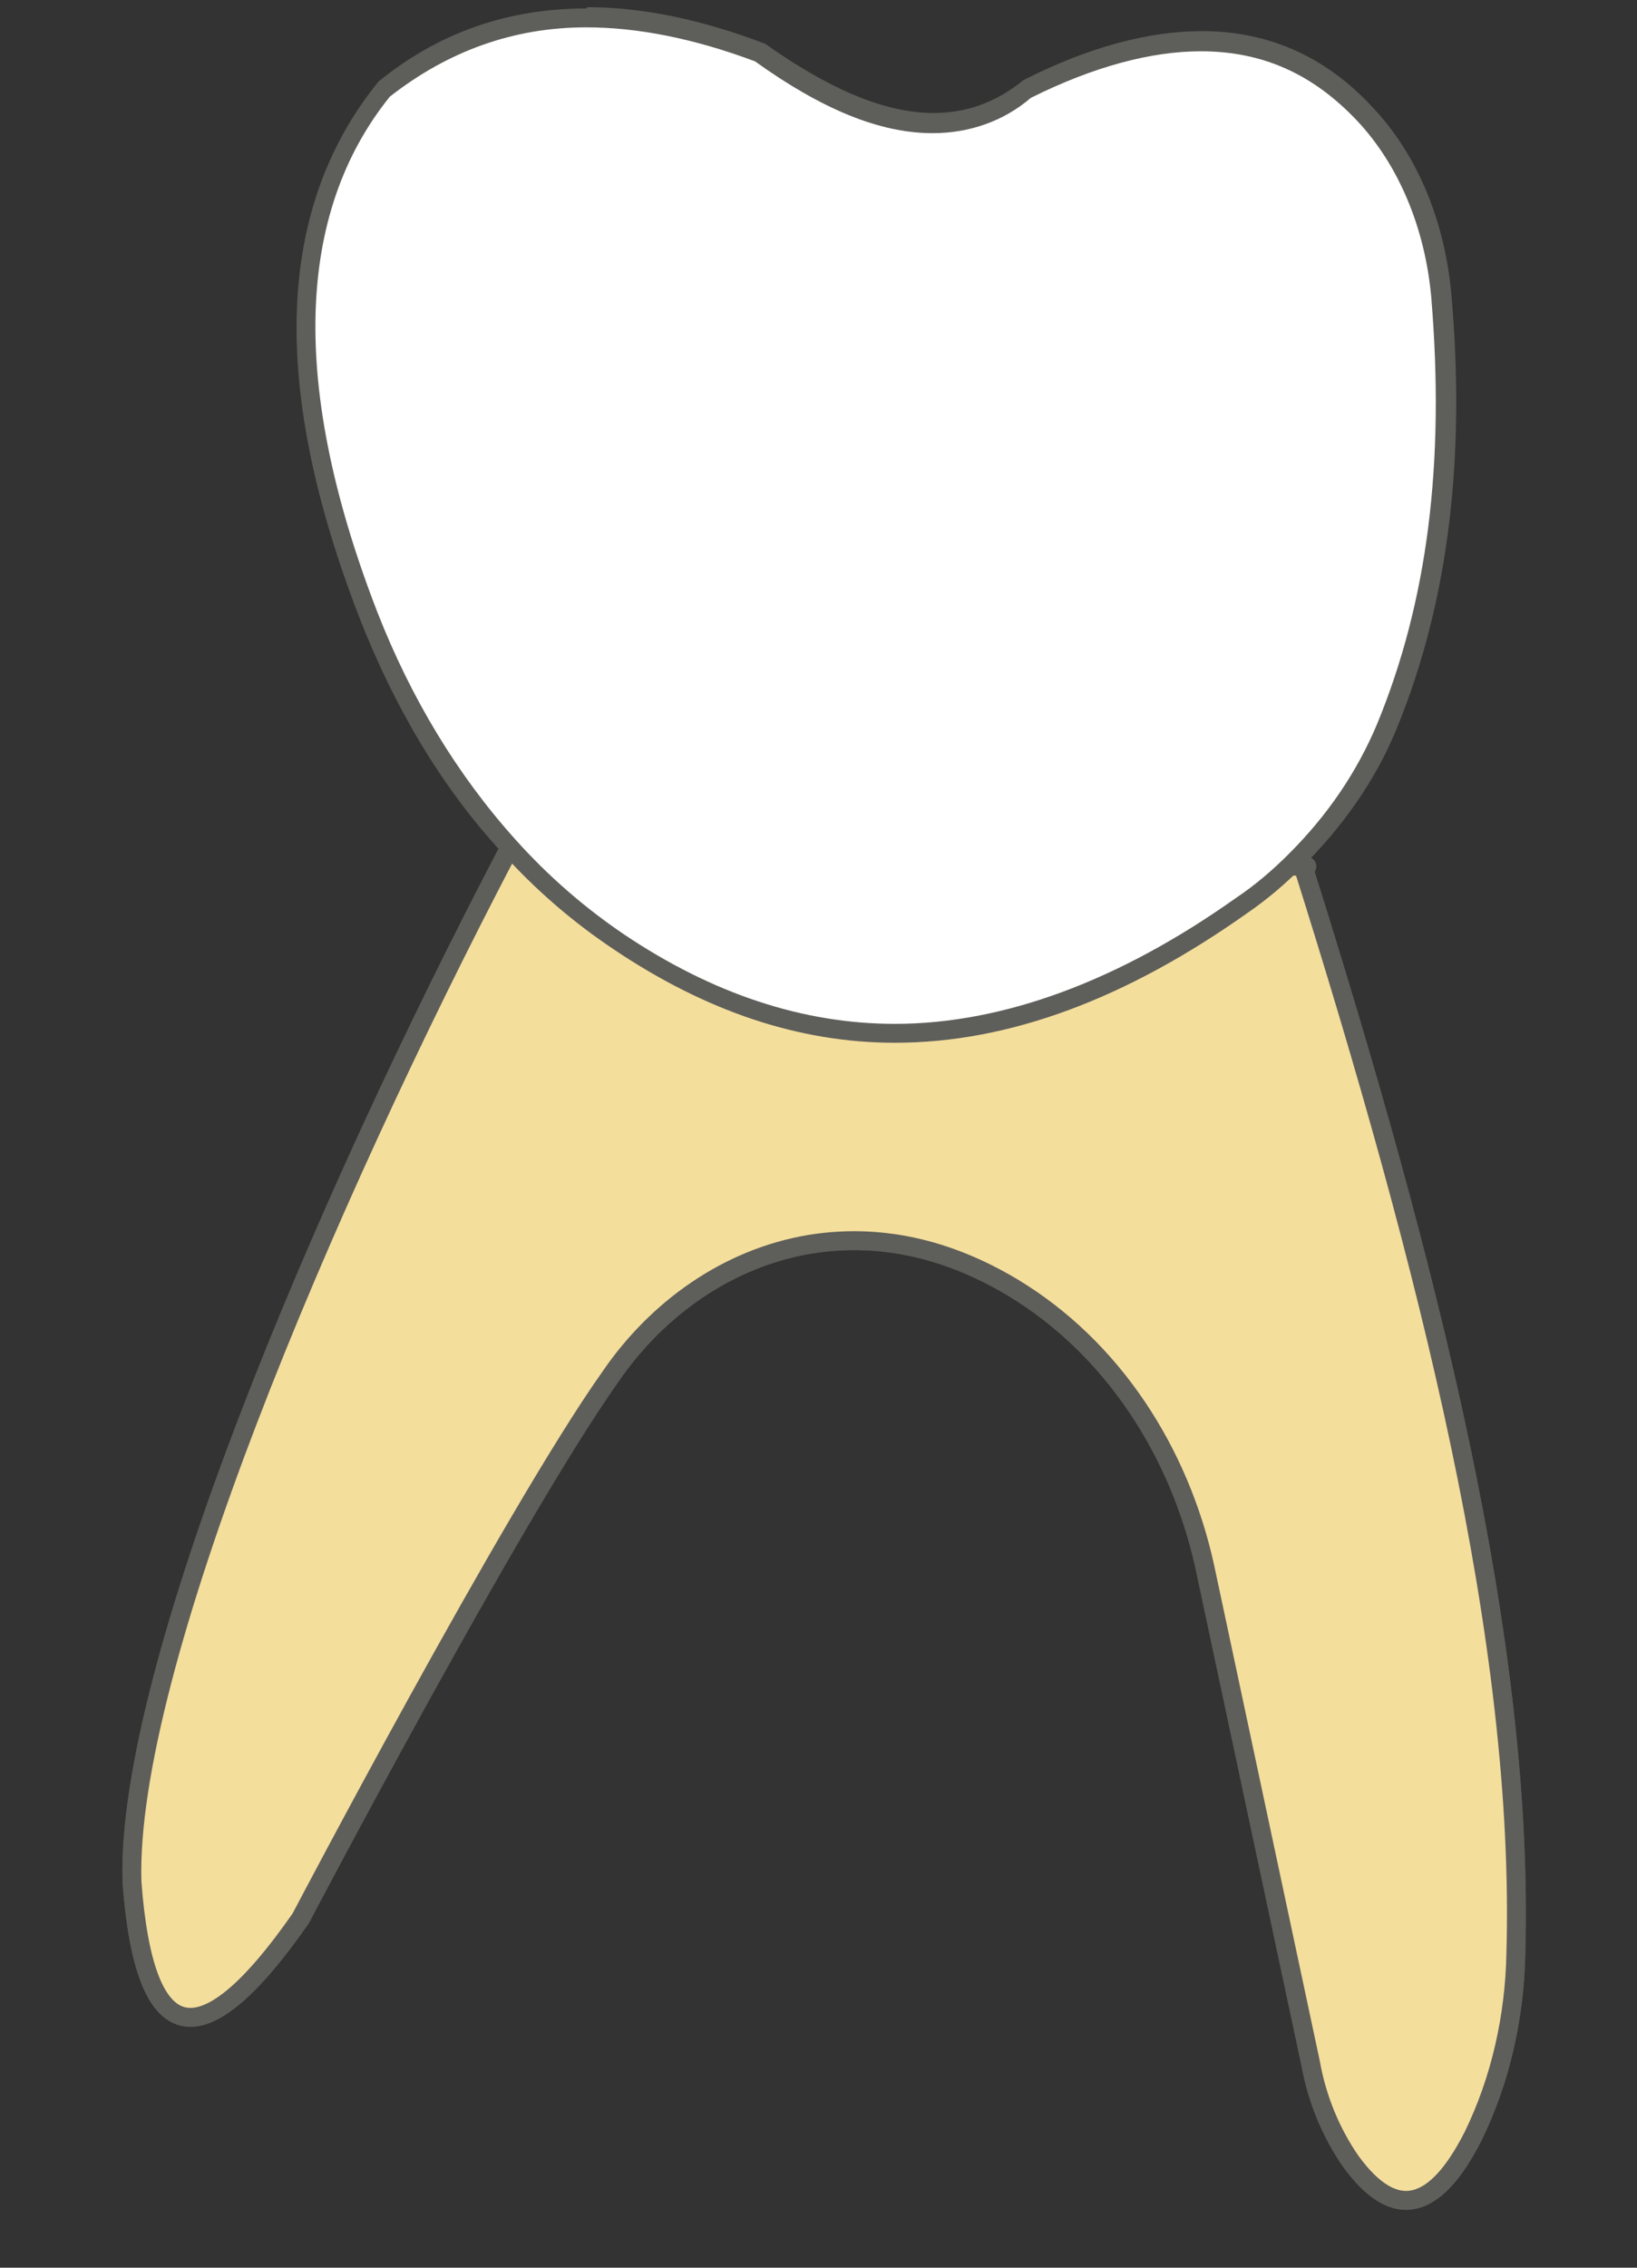 <svg width="13" height="18" viewBox="0 0 13 18" fill="none" xmlns="http://www.w3.org/2000/svg">
<rect x="0" y="0" width="13" height="18" fill="#333333" stroke="none"/>
<path d="M10.348 6.877C11.348 10.047 12.108 13.047 12.038 15.507C12.028 16.007 11.918 16.507 11.698 16.957C11.398 17.547 11.078 17.637 10.728 17.157C10.568 16.927 10.458 16.657 10.408 16.377L9.568 12.437C9.368 11.527 8.838 10.697 8.038 10.217C7.518 9.907 6.978 9.787 6.428 9.877C5.778 9.987 5.218 10.387 4.848 10.927C4.068 12.027 2.388 15.227 2.388 15.227C1.608 16.347 1.148 16.287 1.048 14.937C0.998 13.257 2.558 9.577 4.028 6.767L10.378 6.877H10.348Z" fill="#F4DE9C" stroke="#5E5E5A" stroke-width="0.15" stroke-linecap="round" stroke-linejoin="round"/>
<path d="M10.348 6.877C11.348 10.047 12.108 13.047 12.038 15.507C12.028 16.007 11.918 16.507 11.698 16.957C11.398 17.547 11.078 17.637 10.728 17.157C10.568 16.927 10.458 16.657 10.408 16.377L9.568 12.437C9.368 11.527 8.838 10.697 8.038 10.217C7.518 9.907 6.978 9.787 6.428 9.877C5.778 9.987 5.218 10.387 4.848 10.927C4.068 12.027 2.388 15.227 2.388 15.227C1.608 16.347 1.148 16.287 1.048 14.937C0.998 13.257 2.558 9.577 4.028 6.767L10.378 6.877H10.348Z" fill="#F4DE9C"/>
<path d="M10.348 6.877C11.348 10.047 12.108 13.047 12.038 15.507C12.028 16.007 11.918 16.507 11.698 16.957C11.398 17.547 11.078 17.637 10.728 17.157C10.568 16.927 10.458 16.657 10.408 16.377L9.568 12.437C9.368 11.527 8.838 10.697 8.038 10.217C7.518 9.907 6.978 9.787 6.428 9.877C5.778 9.987 5.218 10.387 4.848 10.927C4.068 12.027 2.388 15.227 2.388 15.227C1.608 16.347 1.148 16.287 1.048 14.937C0.998 13.257 2.558 9.577 4.028 6.767L10.378 6.877H10.348Z" stroke="#5E5E5A" stroke-width="0.15" stroke-linecap="round" stroke-linejoin="round"/>
<path d="M7.105 8.197C6.355 8.197 5.625 7.957 4.915 7.477C4.595 7.267 4.305 7.007 4.045 6.717C3.575 6.207 3.205 5.587 2.925 4.877C2.225 3.067 2.275 1.667 3.065 0.687C3.525 0.327 4.065 0.137 4.655 0.137C5.085 0.137 5.545 0.237 6.035 0.427C6.545 0.797 6.995 0.987 7.405 0.987C7.685 0.987 7.945 0.897 8.165 0.707C8.665 0.467 9.125 0.337 9.535 0.337C10.045 0.337 10.465 0.527 10.835 0.907C11.175 1.267 11.395 1.777 11.445 2.347C11.555 3.677 11.415 4.797 11.015 5.777C10.855 6.167 10.615 6.517 10.295 6.827C10.155 6.957 10.015 7.077 9.865 7.187C8.915 7.857 7.995 8.207 7.105 8.207V8.197Z" fill="white"/>
<path d="M4.656 0.217C5.066 0.217 5.516 0.307 5.996 0.487C6.526 0.867 6.986 1.057 7.406 1.057C7.706 1.057 7.976 0.957 8.186 0.777C8.686 0.527 9.146 0.407 9.536 0.407C10.026 0.407 10.426 0.587 10.776 0.957C11.106 1.307 11.316 1.807 11.366 2.357C11.476 3.677 11.336 4.777 10.936 5.747C10.776 6.127 10.546 6.467 10.236 6.777C10.106 6.907 9.966 7.027 9.816 7.127C8.886 7.787 7.966 8.127 7.106 8.127C6.376 8.127 5.656 7.887 4.956 7.417C4.646 7.207 4.356 6.957 4.096 6.667C3.636 6.157 3.266 5.547 2.996 4.857C2.306 3.077 2.346 1.697 3.096 0.767C3.556 0.407 4.076 0.217 4.656 0.217ZM4.656 0.067C4.036 0.067 3.486 0.257 3.006 0.647C2.186 1.657 2.146 3.077 2.856 4.907C3.126 5.597 3.496 6.237 3.986 6.767C4.246 7.057 4.546 7.317 4.876 7.537C5.606 8.027 6.346 8.277 7.106 8.277C8.016 8.277 8.946 7.927 9.906 7.247C10.066 7.137 10.206 7.017 10.346 6.877C10.656 6.567 10.916 6.207 11.086 5.797C11.516 4.757 11.636 3.597 11.526 2.337C11.476 1.787 11.276 1.247 10.896 0.847C10.516 0.437 10.056 0.247 9.546 0.247C9.116 0.247 8.636 0.377 8.126 0.637C7.906 0.817 7.666 0.897 7.416 0.897C7.006 0.897 6.556 0.687 6.076 0.347C5.576 0.157 5.106 0.057 4.666 0.057L4.656 0.067Z" fill="#5E5E5A"/>
</svg>
